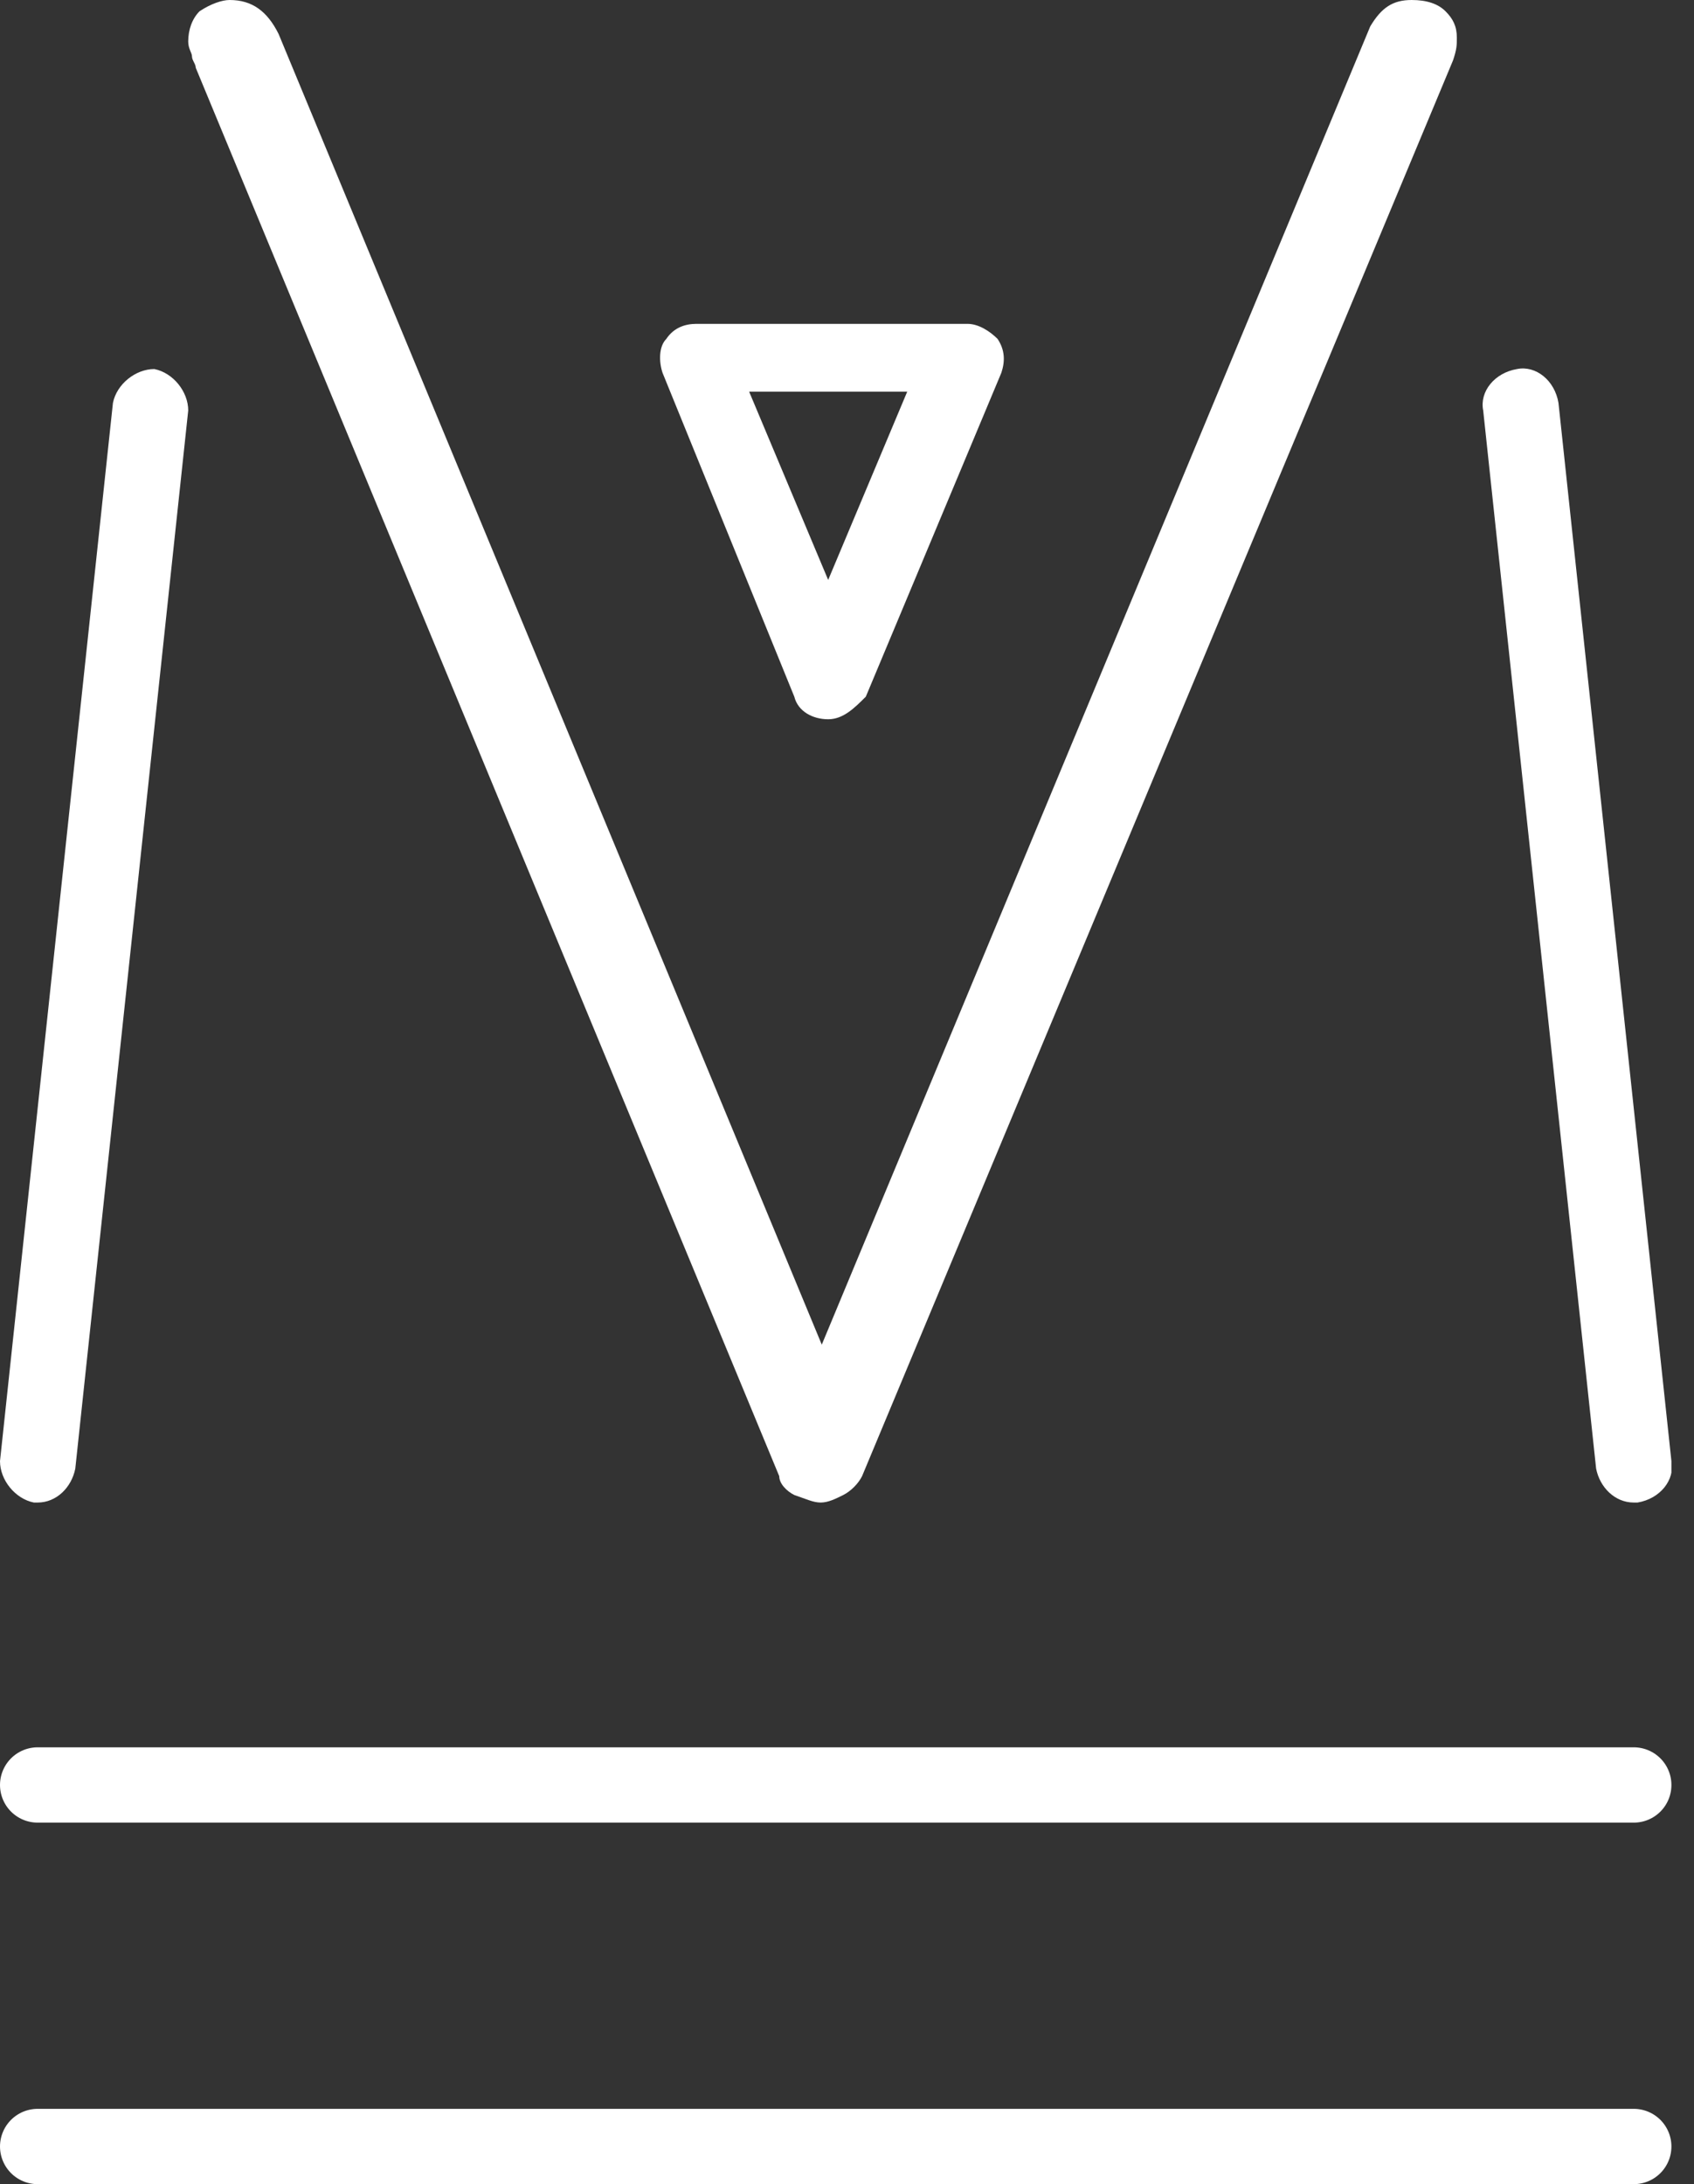 <svg width="45" height="58" viewBox="0 0 45 58" fill="none" xmlns="http://www.w3.org/2000/svg">
<rect x="0" y="0" width="45" height="58" fill="#333333" stroke="none"/>
<g clip-path="url(#clip0)">
<path d="M22 19.1C21.6 19.1 21.2 18.9 21.1 18.5L17.6 9.9C17.5 9.6 17.5 9.2 17.7 9C17.9 8.7 18.2 8.6 18.5 8.6H25.7C26 8.6 26.3 8.8 26.5 9C26.7 9.3 26.7 9.6 26.6 9.9L23 18.5C22.7 18.8 22.4 19.1 22 19.1ZM19.9 10.4L22 15.4L24.1 10.4H19.9Z" fill="white"/>
<path d="M43.4 39.9C42.9 39.9 42.5 39.5 42.4 39L39.4 10.9C39.3 10.4 39.7 9.9 40.3 9.8C40.8 9.7 41.3 10.1 41.4 10.7L44.4 38.8C44.5 39.3 44.1 39.8 43.5 39.9H43.4Z" fill="white"/>
<path d="M1 39.9H0.9C0.4 39.8 0 39.3 0 38.8L3 10.7C3.1 10.2 3.6 9.8 4.1 9.8C4.6 9.9 5 10.4 5 10.9L2 39C1.9 39.5 1.5 39.9 1 39.9Z" fill="white"/>
<path d="M1 47.4H43.4" stroke="white" stroke-width="2" stroke-miterlimit="10" stroke-linecap="round"/>
<path d="M1 57H43.4" stroke="white" stroke-width="2" stroke-miterlimit="10" stroke-linecap="round"/>
<path d="M37.5 0C37.9 0 38.2 0.1 38.4 0.3C38.6 0.5 38.7 0.7 38.7 1C38.7 1.2 38.7 1.3 38.6 1.6L22.9 39.2C22.8 39.4 22.6 39.6 22.4 39.7C22.2 39.8 22 39.9 21.8 39.9C21.6 39.9 21.4 39.8 21.1 39.7C20.9 39.6 20.7 39.4 20.7 39.2L5.2 1.8C5.2 1.7 5.1 1.6 5.1 1.5C5.1 1.4 5 1.3 5 1.1C5 0.8 5.1 0.5 5.3 0.3C5.6 0.1 5.9 0 6.1 0C6.7 0 7.1 0.3 7.4 0.9L22.2 36.6L21.5 36.5L36.4 0.7C36.7 0.2 37 0 37.5 0Z" fill="white"/>
</g>
<defs>
<clipPath id="clip0">
<rect width="44.4" height="58" fill="white"/>
</clipPath>
</defs>
</svg>

